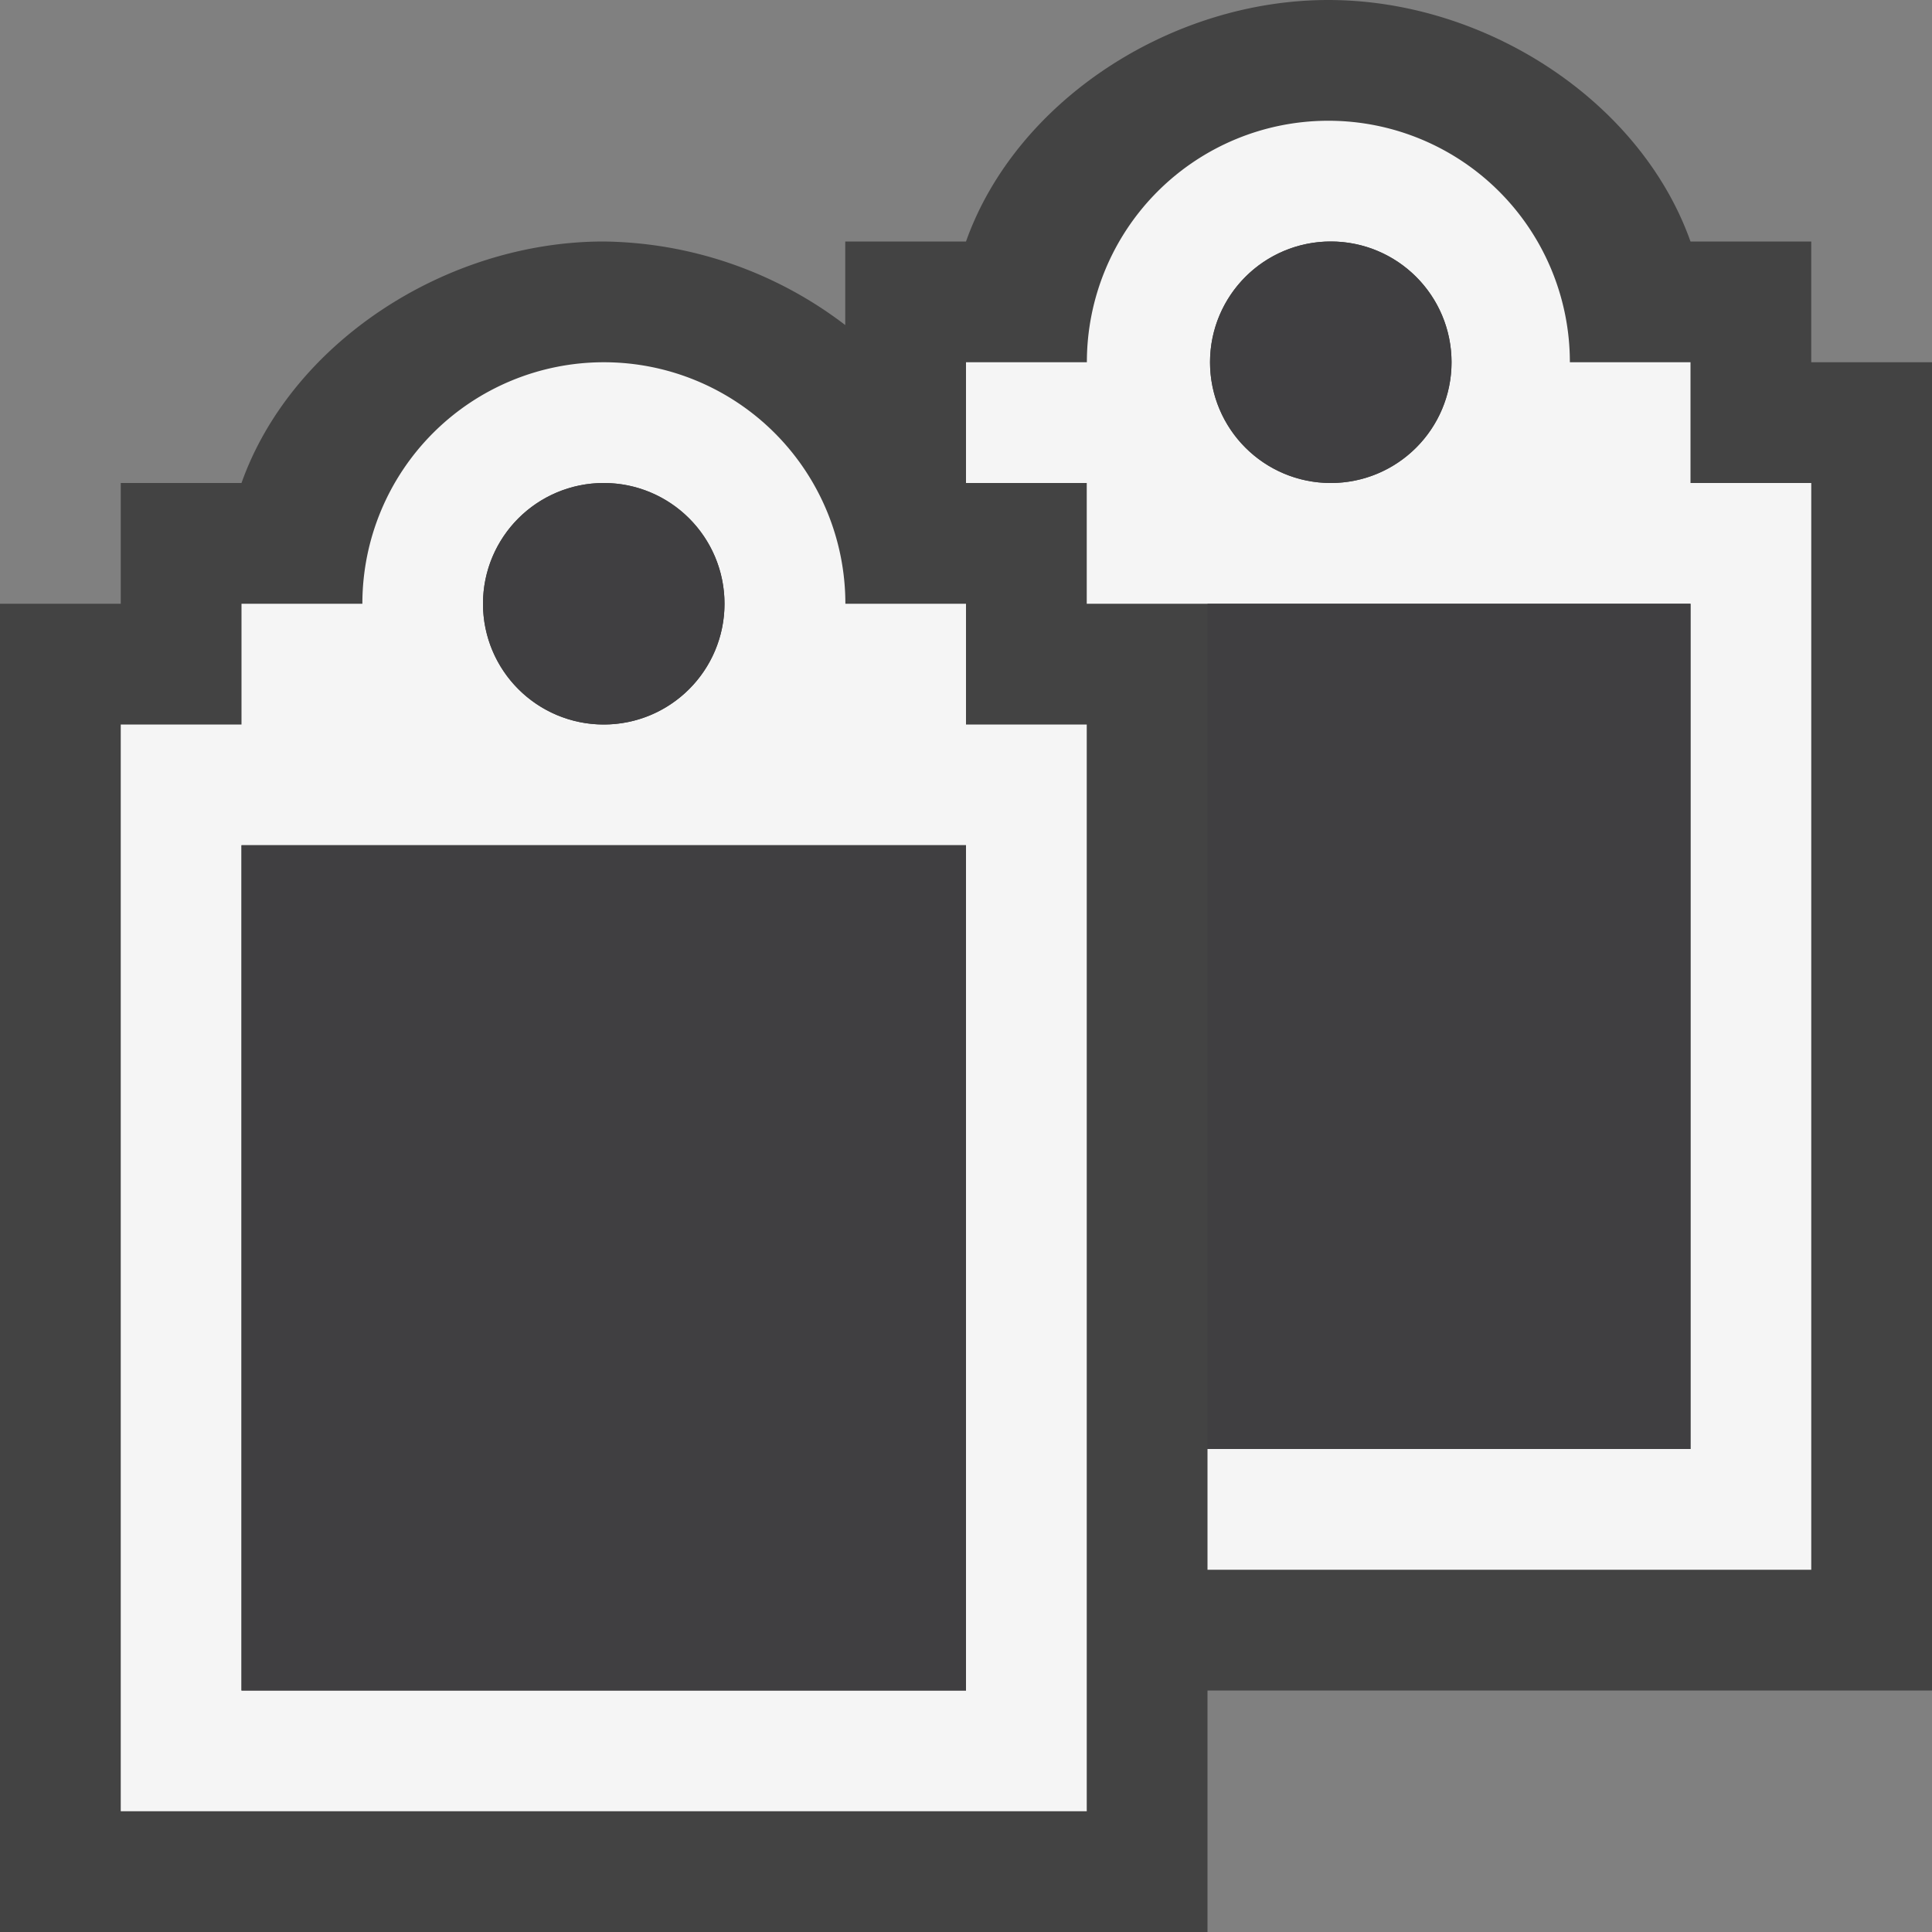<svg xmlns="http://www.w3.org/2000/svg" viewBox="0 0 16 16"><rect x="0" y="0" width="16" height="16" fill="#808080" stroke="none"/><style>.st0{opacity:0}.st0,.st1{fill:#434343}.st2{fill:#f5f5f5}.st3{fill:#403F41}</style><g id="outline"><path class="st0" d="M0 0h16v16H0z"/><path class="st1" d="M16 3h-1V2h-1c-.413-1.163-1.695-2-3-2S8.413.837 8 2H7v.692A3.356 3.356 0 0 0 5 2c-1.305 0-2.587.837-3 2H1v1H0v11h10v-2h6V3z"/></g><g id="icon_x5F_bg"><path class="st2" d="M8 6V5h-.999a2 2 0 0 0-4 0H2v1H1v9h8V6H8zM5 4a1 1 0 1 1 0 2 1 1 0 1 1 0-2zm3 10H2V7h6v7z"/><path class="st2" d="M14 4V3h-.999a2 2 0 0 0-4 0H8v1h1v1h5v7h-4v1h5V4h-1zm-2.979 0a1 1 0 1 1 0-2 1 1 0 1 1 0 2z"/></g><g id="icon_x5F_fg"><path class="st3" d="M2 7h6v7H2z"/><circle class="st3" cx="5" cy="5" r="1"/><path class="st3" d="M10 5h4v7h-4z"/><circle class="st3" cx="11.021" cy="3" r="1"/></g></svg>